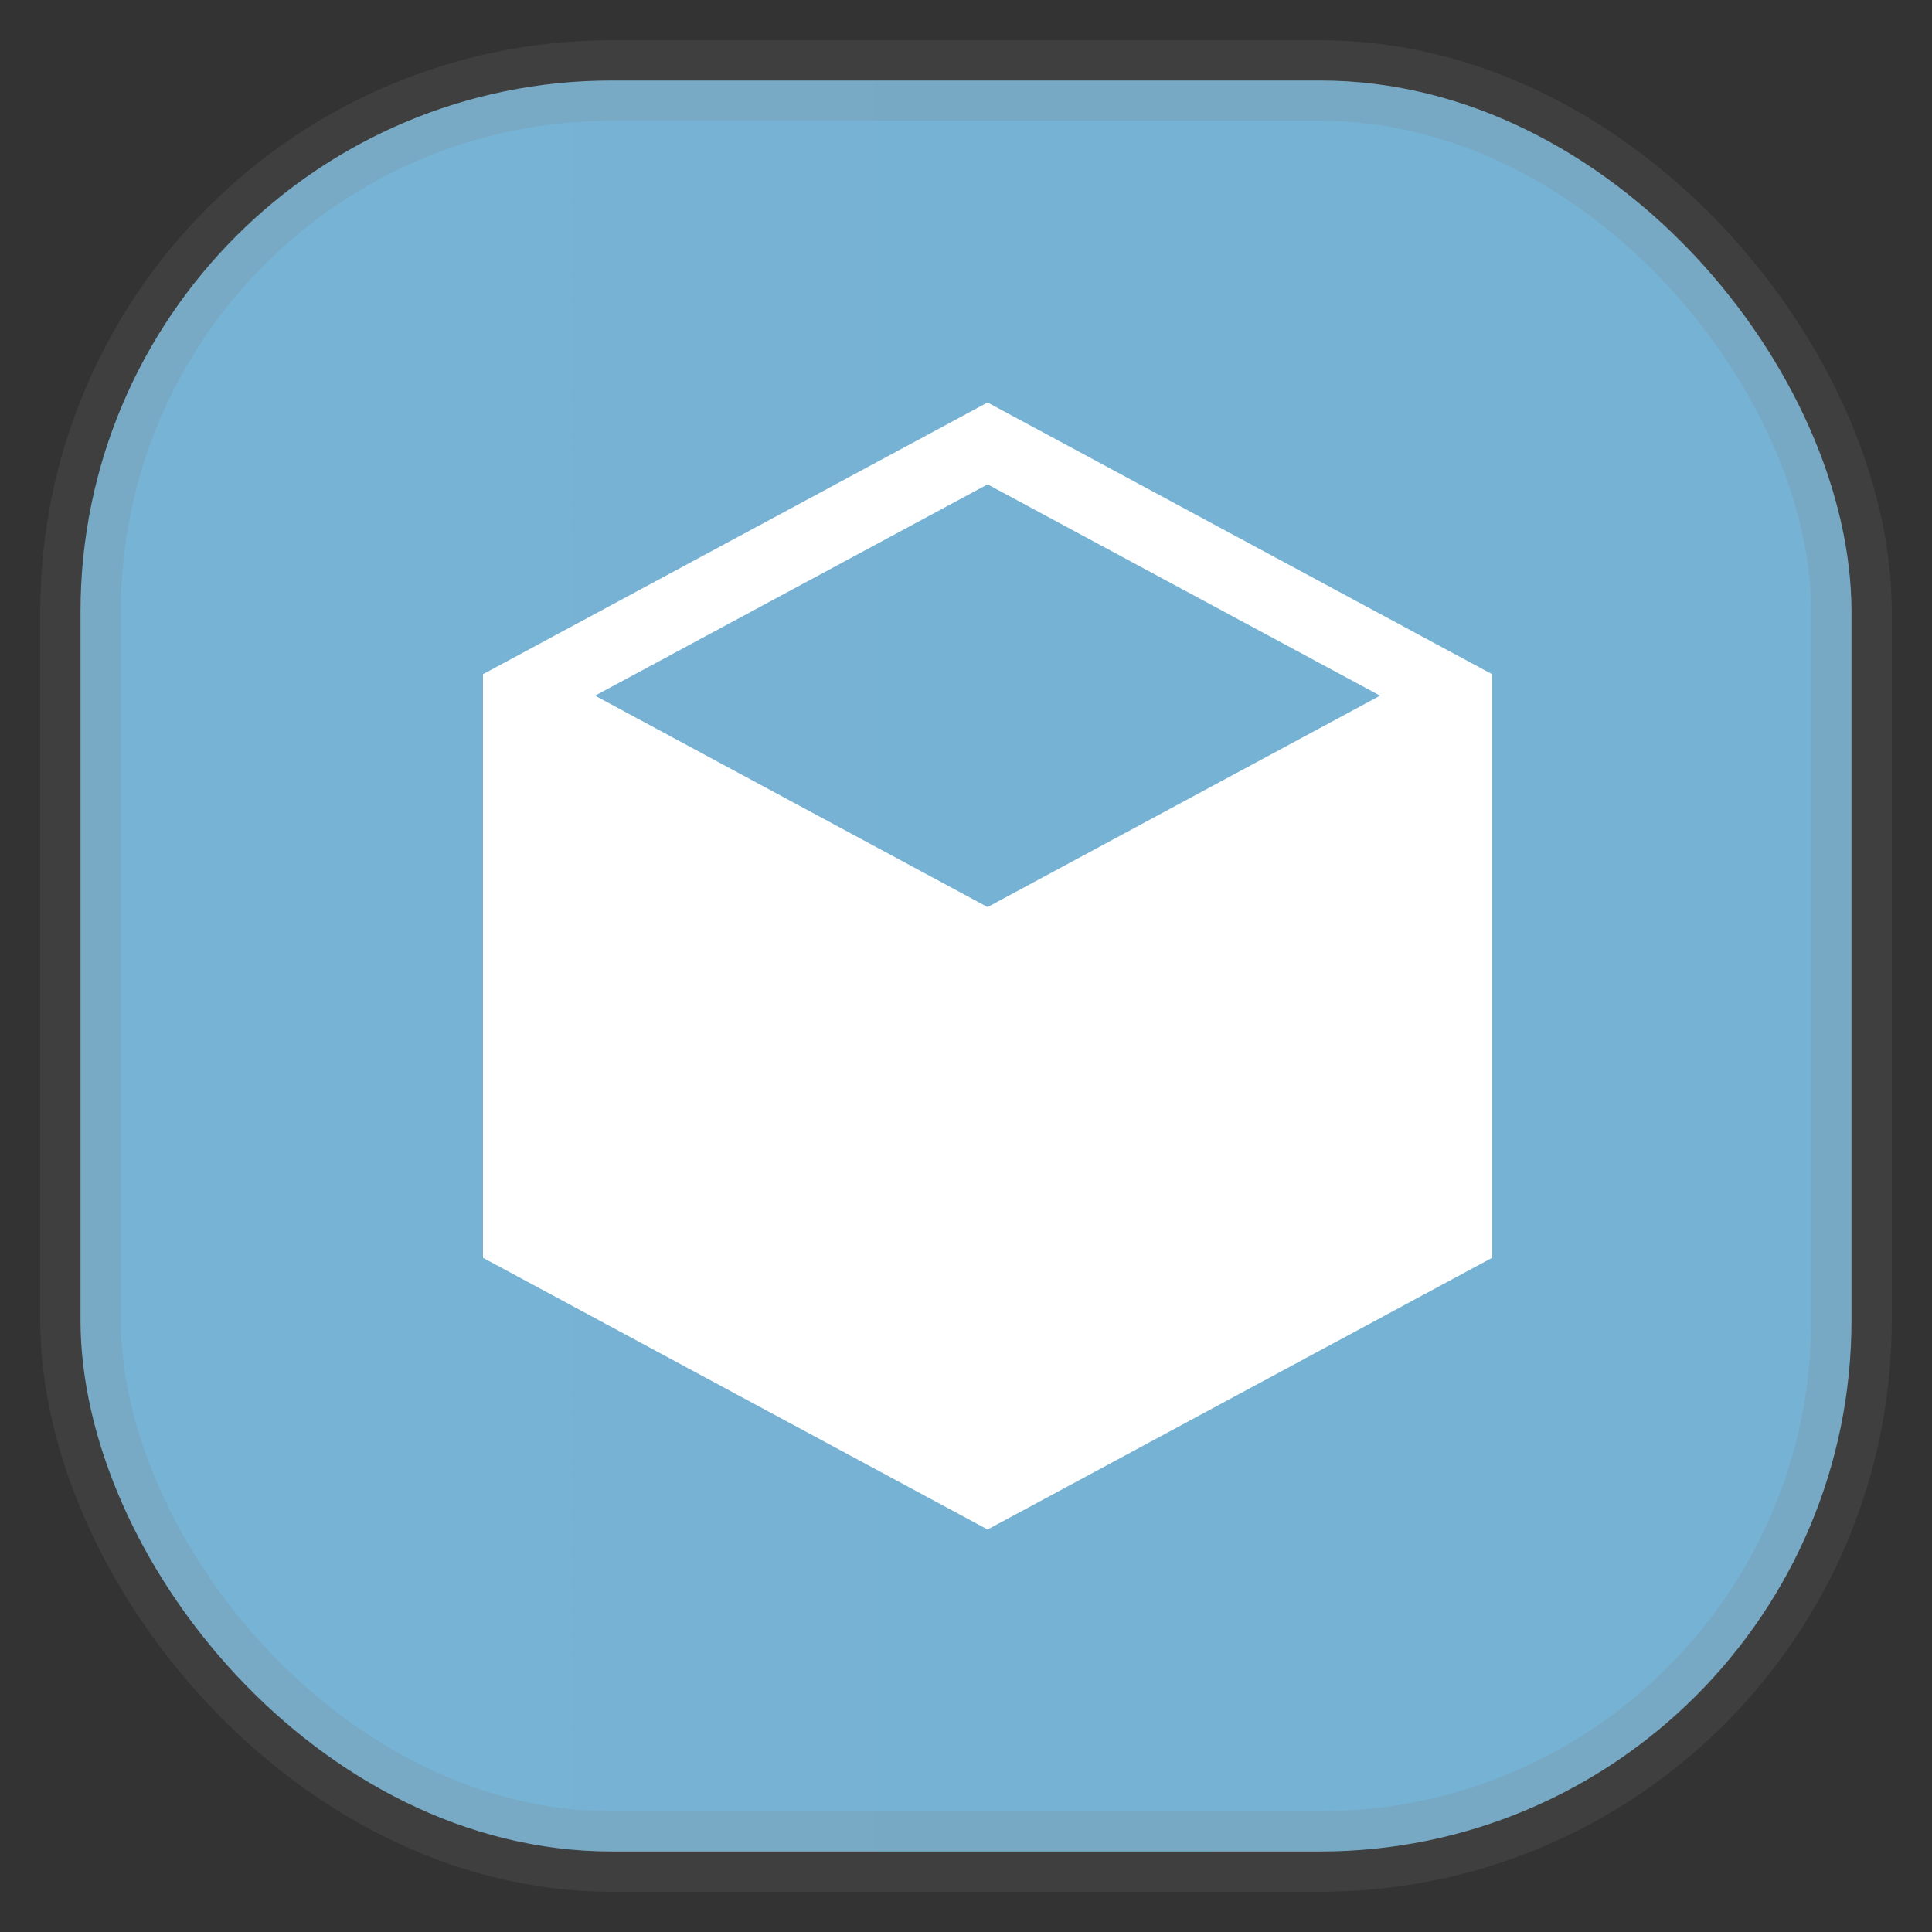<svg xmlns="http://www.w3.org/2000/svg" width="24" height="24" fill="none">
<rect width="100%" height="100%" fill="#333333" stroke="none"/>
<rect width="22" height="22" x="1" y="1" opacity="0.85" fill="url(#a)" rx="6.6" style="vector-effect:non-scaling-stroke;-inkscape-stroke:hairline;stroke-width:1;stroke-dasharray:none;stroke:gray;stroke-opacity:.2"/>
<path fill="#fff" fill-rule="evenodd" d="M12.268 5 6 8.375v7.25L12.268 19l6.267-3.375v-7.25zm0 1.017 4.876 2.625-4.876 2.626-4.876-2.626z" clip-rule="evenodd"/>
<defs>
<linearGradient id="a" gradientTransform="scale(33)" gradientUnits="userSpaceOnUse">
<stop stop-color="#83C9F0"/>
<stop offset="1" stop-color="#3A9BD1"/>
</linearGradient>
</defs>
</svg>
